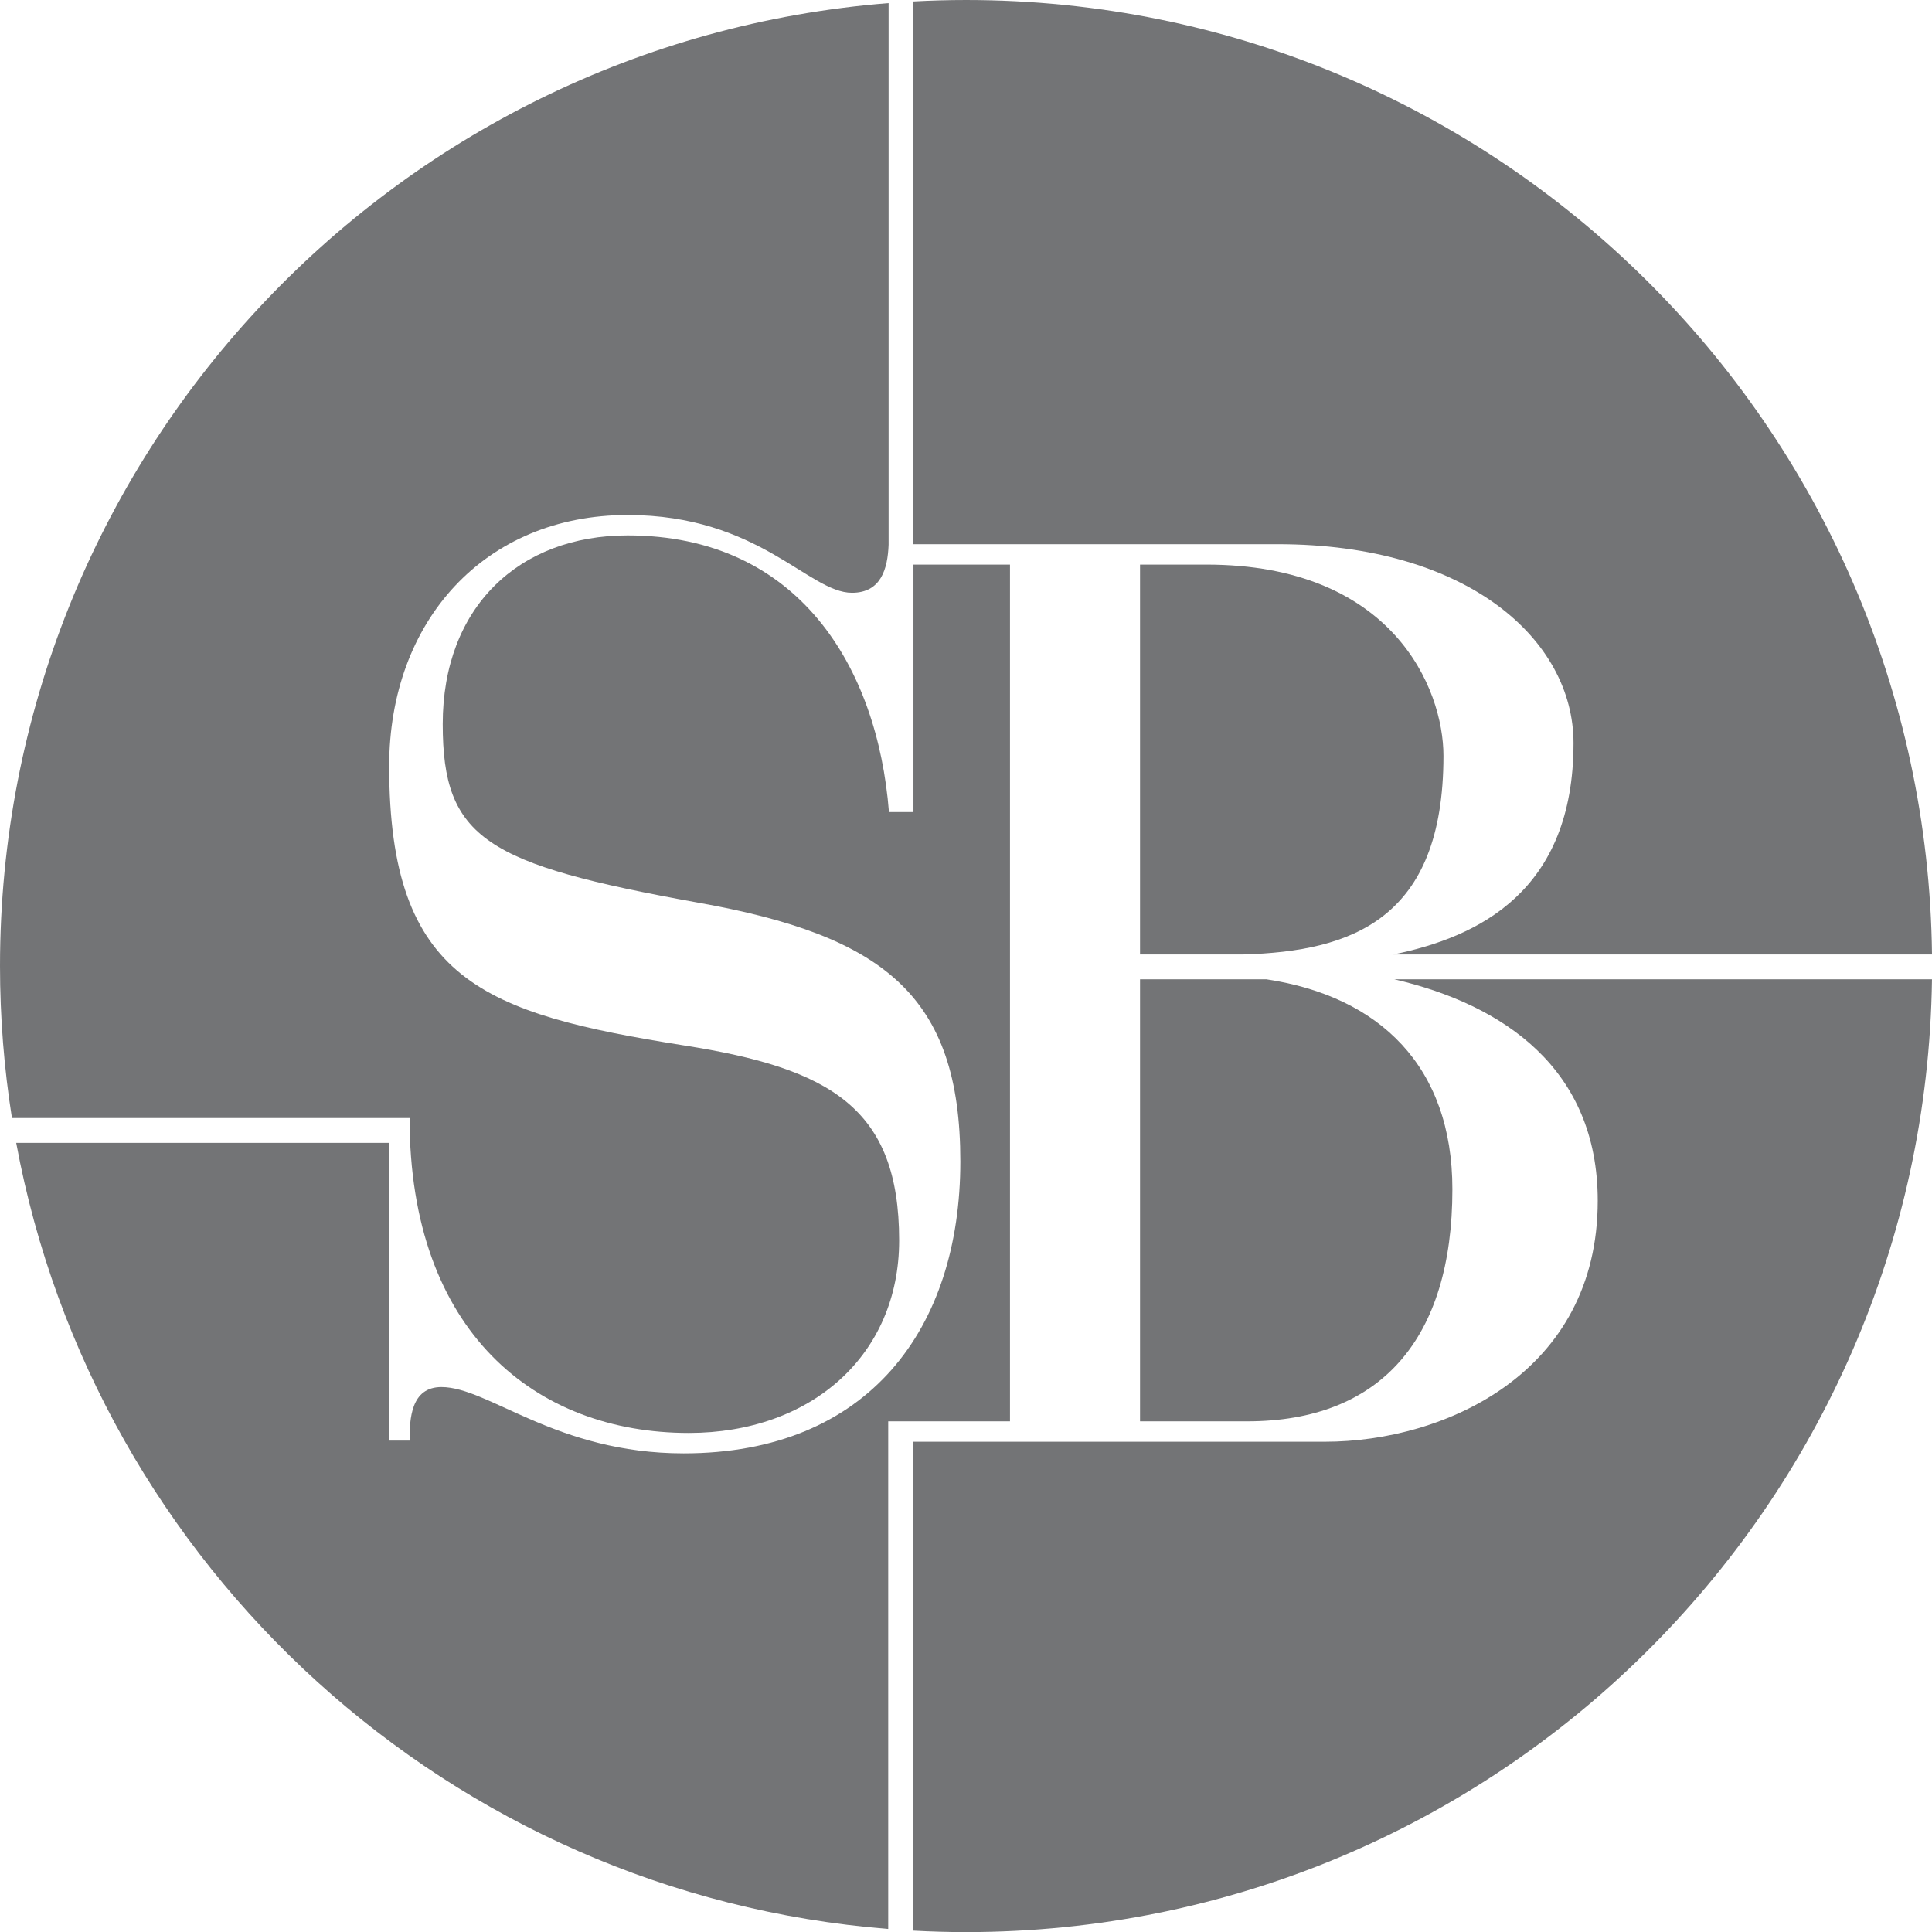 <?xml version="1.0" encoding="UTF-8" standalone="no"?>
<svg
   xmlns:dc="http://purl.org/dc/elements/1.1/"
   xmlns:cc="http://creativecommons.org/ns#"
   xmlns:rdf="http://www.w3.org/1999/02/22-rdf-syntax-ns#"
   xmlns:svg="http://www.w3.org/2000/svg"
   xmlns="http://www.w3.org/2000/svg"
   xmlns:sodipodi="http://sodipodi.sourceforge.net/DTD/sodipodi-0.dtd"
   xmlns:inkscape="http://www.inkscape.org/namespaces/inkscape"
   viewBox="0 0 587.981 588.013"
   height="588.013"
   width="587.981"
   xml:space="preserve"
   version="1.1"
   id="svg2"
   inkscape:version="0.48.2 r9819"
   sodipodi:docname="SB_icon_solid.svg"><sodipodi:namedview
     pagecolor="#ffffff"
     bordercolor="#666666"
     borderopacity="1"
     objecttolerance="10"
     gridtolerance="10"
     guidetolerance="10"
     inkscape:pageopacity="0"
     inkscape:pageshadow="2"
     inkscape:window-width="1237"
     inkscape:window-height="758"
     id="namedview13"
     showgrid="false"
     inkscape:zoom="1.0054897"
     inkscape:cx="298.33074"
     inkscape:cy="260.19412"
     inkscape:window-x="0"
     inkscape:window-y="22"
     inkscape:window-maximized="0"
     inkscape:current-layer="svg2"
     fit-margin-top="0"
     fit-margin-left="0"
     fit-margin-right="0"
     fit-margin-bottom="0" /><defs
     id="defs6" /><g
     transform="matrix(1.25,0,0,-1.25,-199.062,676.506)"
     id="g10"><g
       transform="scale(0.1,0.1)"
       id="g12"><path
         id="path14"
         style="fill:#737476;fill-opacity:1;fill-rule:nonzero;stroke:none"
         d="m 5106.91,3571.84 c 0,164.52 -124.16,465.61 -577.35,465.61 l -161.42,0 0,-949.19 251.58,0 c 262.89,7.37 487.19,84.86 487.19,483.58"
         inkscape:connector-curvature="0" /><path
         id="path16"
         style="fill:#737476;fill-opacity:1;fill-rule:nonzero;stroke:none"
         d="m 4368.14,1951.5 260.75,0 c 325.92,0 499.75,201.76 499.75,564.95 0,299.49 -177.46,469.84 -452.82,511.33 l -307.68,0 0,-1076.28"
         inkscape:connector-curvature="0" /><path
         id="path18"
         style="fill:#737476;fill-opacity:1;fill-rule:nonzero;stroke:none"
         d="m 4987.11,3027.79 c 267.28,-62.18 495.4,-218.51 495.4,-539.29 0,-419.05 -372.49,-586.66 -664.27,-586.66 l -1002.72,0 0,-1190.34 c 42.7,-2.301 85.68,-3.551 128.95,-3.551 1288.38,0 2334.53,1035.721 2351.83,2319.841 l -1309.19,0"
         inkscape:connector-curvature="0" /><path
         id="path20"
         style="fill:#737476;fill-opacity:1;fill-rule:nonzero;stroke:none"
         d="m 3816.45,4087.11 886.94,0 c 462.51,0 720.15,-232.81 720.15,-484.23 0,-359.77 -229.81,-471.93 -438.38,-514.63 l 1311.19,0 c -15.13,1285.94 -1062.14,2323.8 -2351.88,2323.8 -42.96,0 -85.64,-1.23 -128.02,-3.5 l 0,-1321.44"
         inkscape:connector-curvature="0" /><path
         id="path22"
         style="fill:#737476;fill-opacity:1;fill-rule:nonzero;stroke:none"
         d="m 3755.04,1951.5 296.48,0 0,2085.94 -235.02,0 0,-602.53 -59.66,0 c -27.93,353.87 -220.39,673.6 -636.34,673.6 -263.85,0 -450.09,-173.84 -450.09,-459.42 0,-279.36 105.53,-341.43 620.82,-434.57 453.19,-80.71 639.44,-226.6 639.44,-630.13 0,-406.64 -223.49,-710.84 -673.59,-710.84 -310.41,0 -474.93,161.41 -589.77,161.41 -74.51,0 -77.61,-77.6 -77.61,-130.37 l -49.66,0 0,724.88 -908.07,0 C 1823.07,1596.64 2688.88,800.57 3755.04,715.57 l 0,1235.93"
         inkscape:connector-curvature="0" /><path
         id="path24"
         style="fill:#737476;fill-opacity:1;fill-rule:nonzero;stroke:none"
         d="m 2589.37,2689.94 0,-0.02 0.33,0 c 0,-521.48 307.31,-766.7 679.8,-766.7 298,0 512.17,189.34 512.17,468.71 0,322.84 -167.62,419.06 -524.59,474.94 -487.34,77.6 -717.05,158.31 -717.05,679.79 0,353.87 232.82,611.51 580.46,611.51 319.72,0 440.78,-189.35 546.33,-189.35 71.15,0 86.95,59.09 89.15,116.91 l 0,1318.79 C 2545.23,5308.48 1592.5,4295.55 1592.5,3060.06 c 0,-125.95 10.01,-249.53 29.09,-370.12 l 967.78,0"
         inkscape:connector-curvature="0" /></g></g></svg>